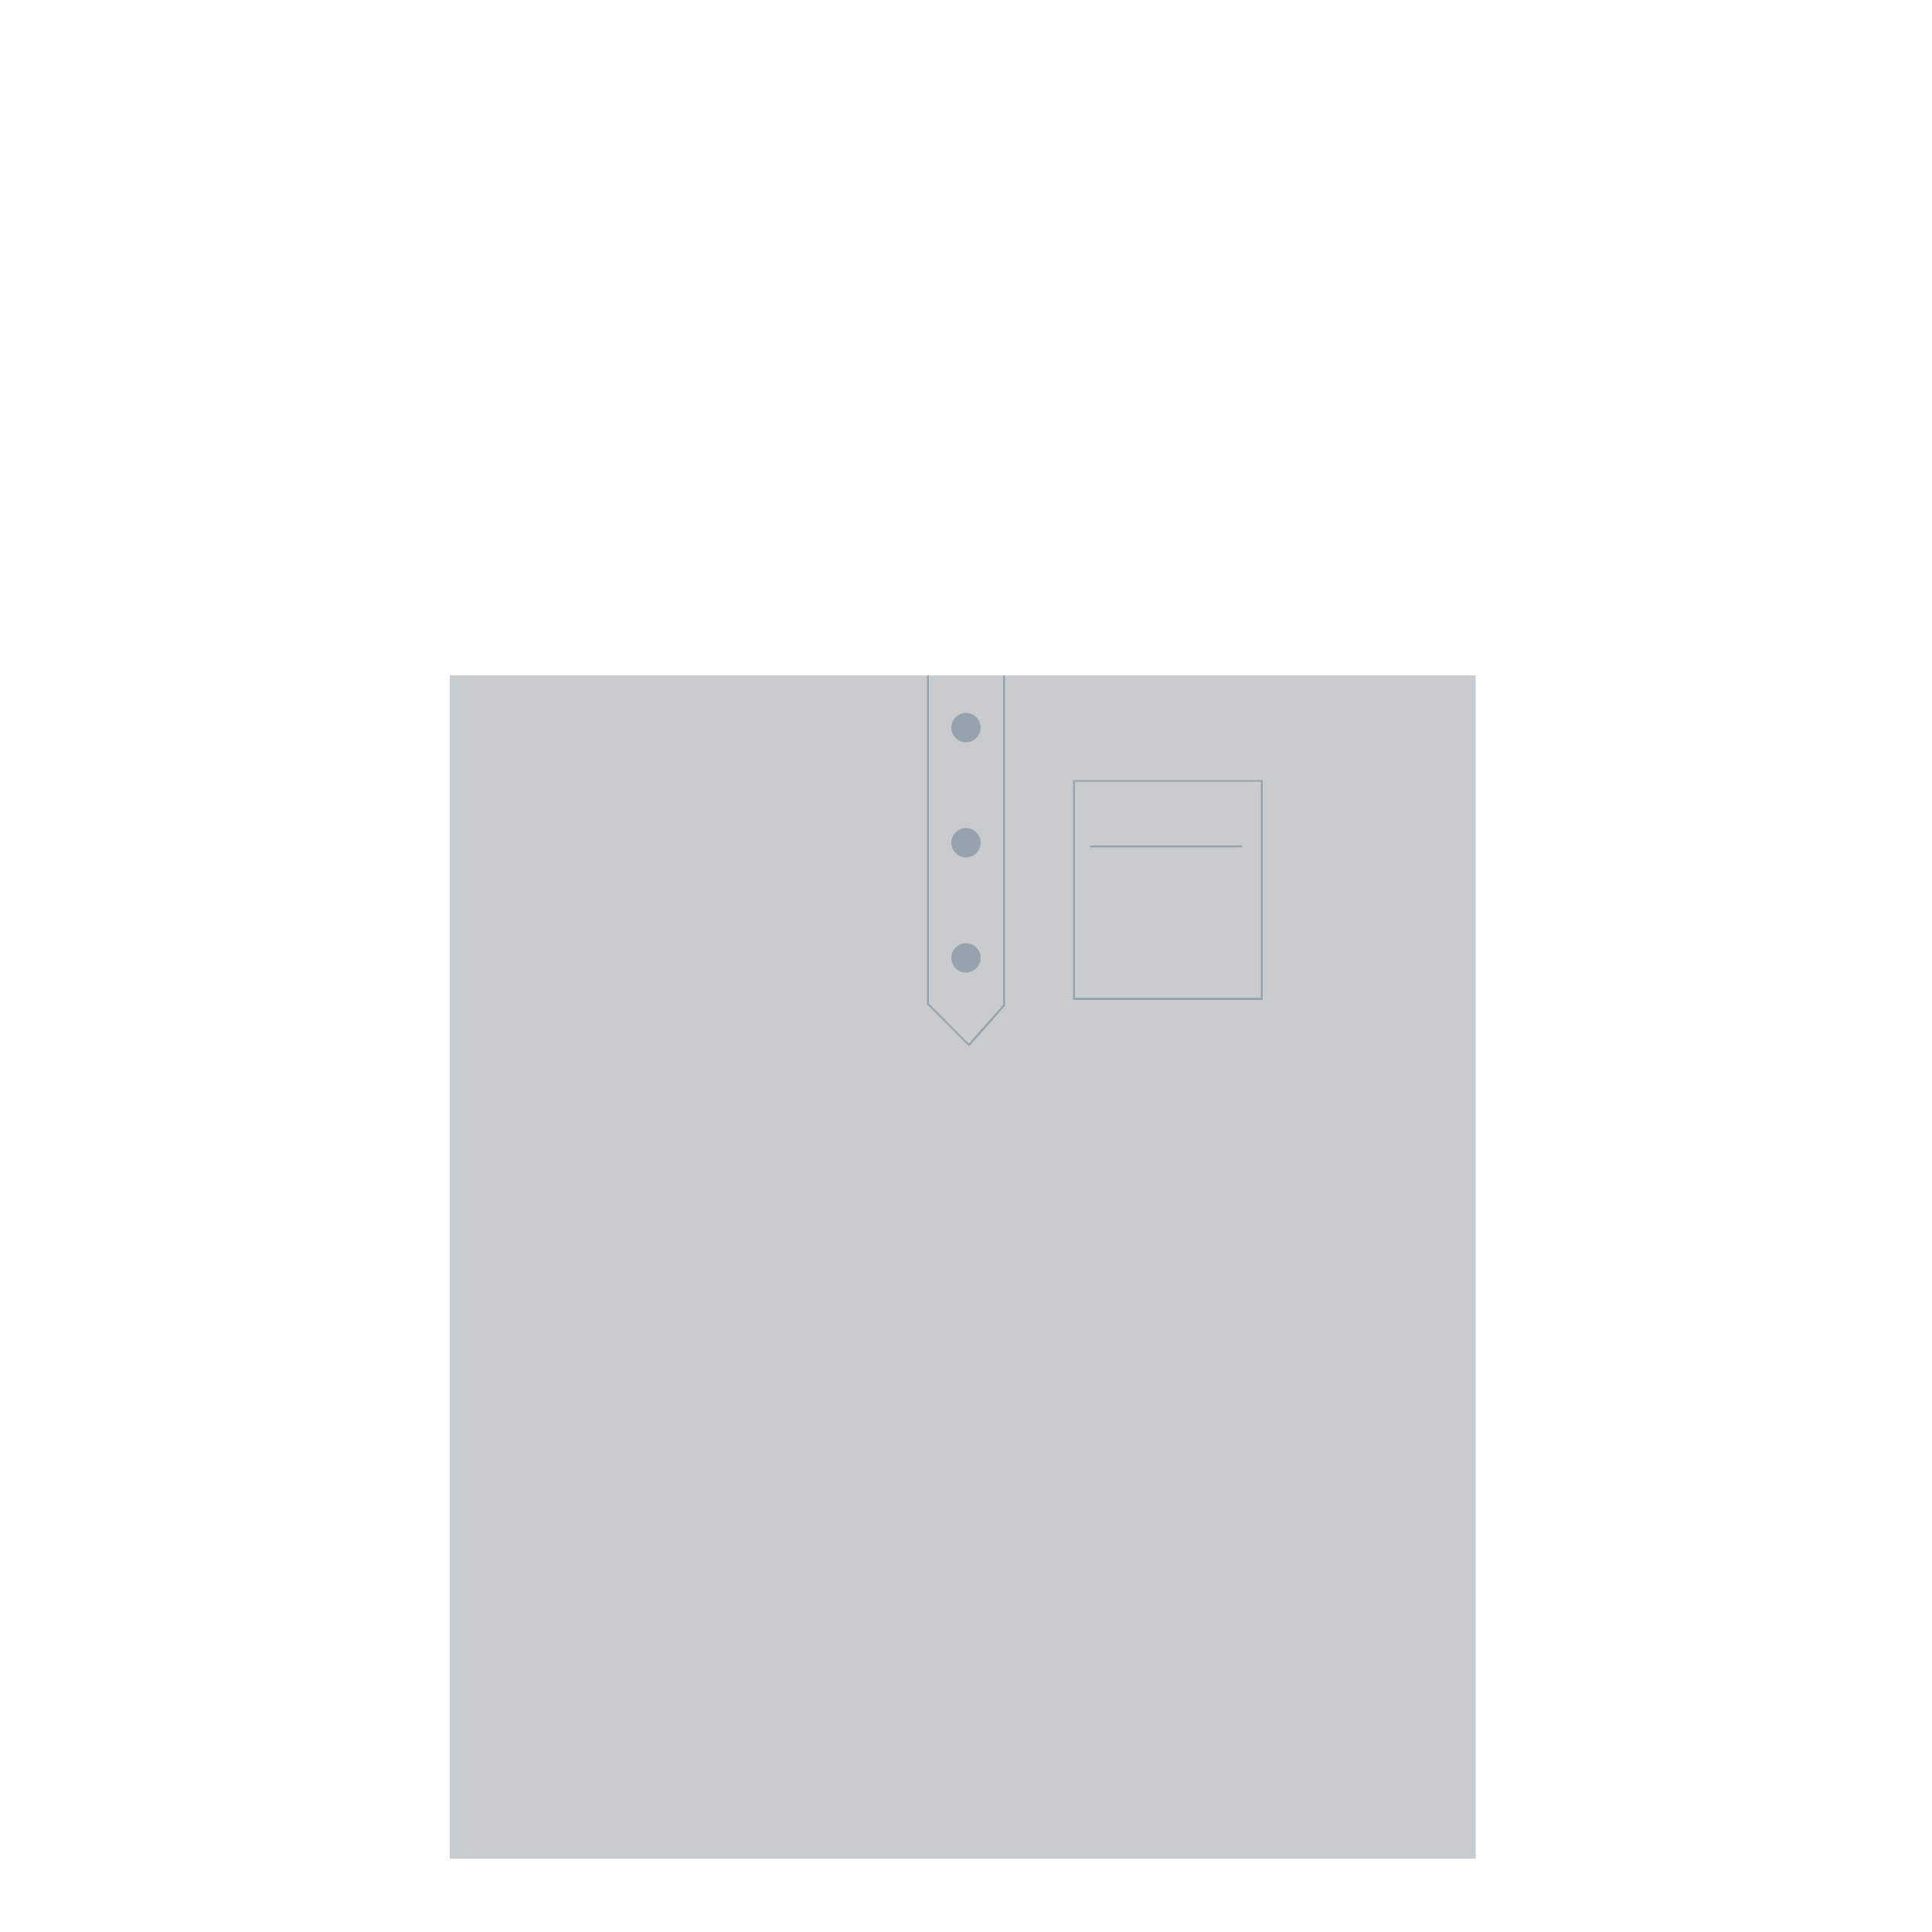 <?xml version="1.0" encoding="utf-8"?>
<!-- Generator: Adobe Illustrator 18.0.0, SVG Export Plug-In . SVG Version: 6.00 Build 0)  -->
<!DOCTYPE svg PUBLIC "-//W3C//DTD SVG 1.1//EN" "http://www.w3.org/Graphics/SVG/1.1/DTD/svg11.dtd">
<svg version="1.1" id="content" xmlns="http://www.w3.org/2000/svg" xmlns:xlink="http://www.w3.org/1999/xlink" x="0px" y="0px"
	 width="500px" height="500px" viewBox="0 0 500 500" enable-background="new 0 0 500 500" xml:space="preserve">
<rect id="position" x="0.5" y="0.5" display="none" fill="none" stroke="#000000" width="499" height="499"/>
<g>
	<rect x="116.4" y="174.8" fill="#C8CCCE" width="265.5" height="306.2"/>
	<g>
		<polygon fill="#96A3AD" points="250.8,270.8 239.9,259.9 239.9,174.8 240.4,174.8 240.4,259.7 250.7,270.1 259.6,260.1 
			259.6,174.8 260.1,174.8 260.1,260.3 		"/>
	</g>
	<circle fill="#96A3AD" cx="250" cy="188.3" r="3.8"/>
	<circle fill="#96A3AD" cx="250" cy="218.1" r="3.8"/>
	<circle fill="#96A3AD" cx="250" cy="247.9" r="3.8"/>
	<g>
		<g>
			<path fill="#96A3AD" d="M326.8,258.8h-49.1v-56.9h49.1V258.8z M278.2,258.2h48.1v-55.9h-48.1V258.2z"/>
		</g>
		<g>
			<rect x="282.1" y="218.8" fill="#96A3AD" width="39.4" height="0.5"/>
		</g>
	</g>
</g>
</svg>
